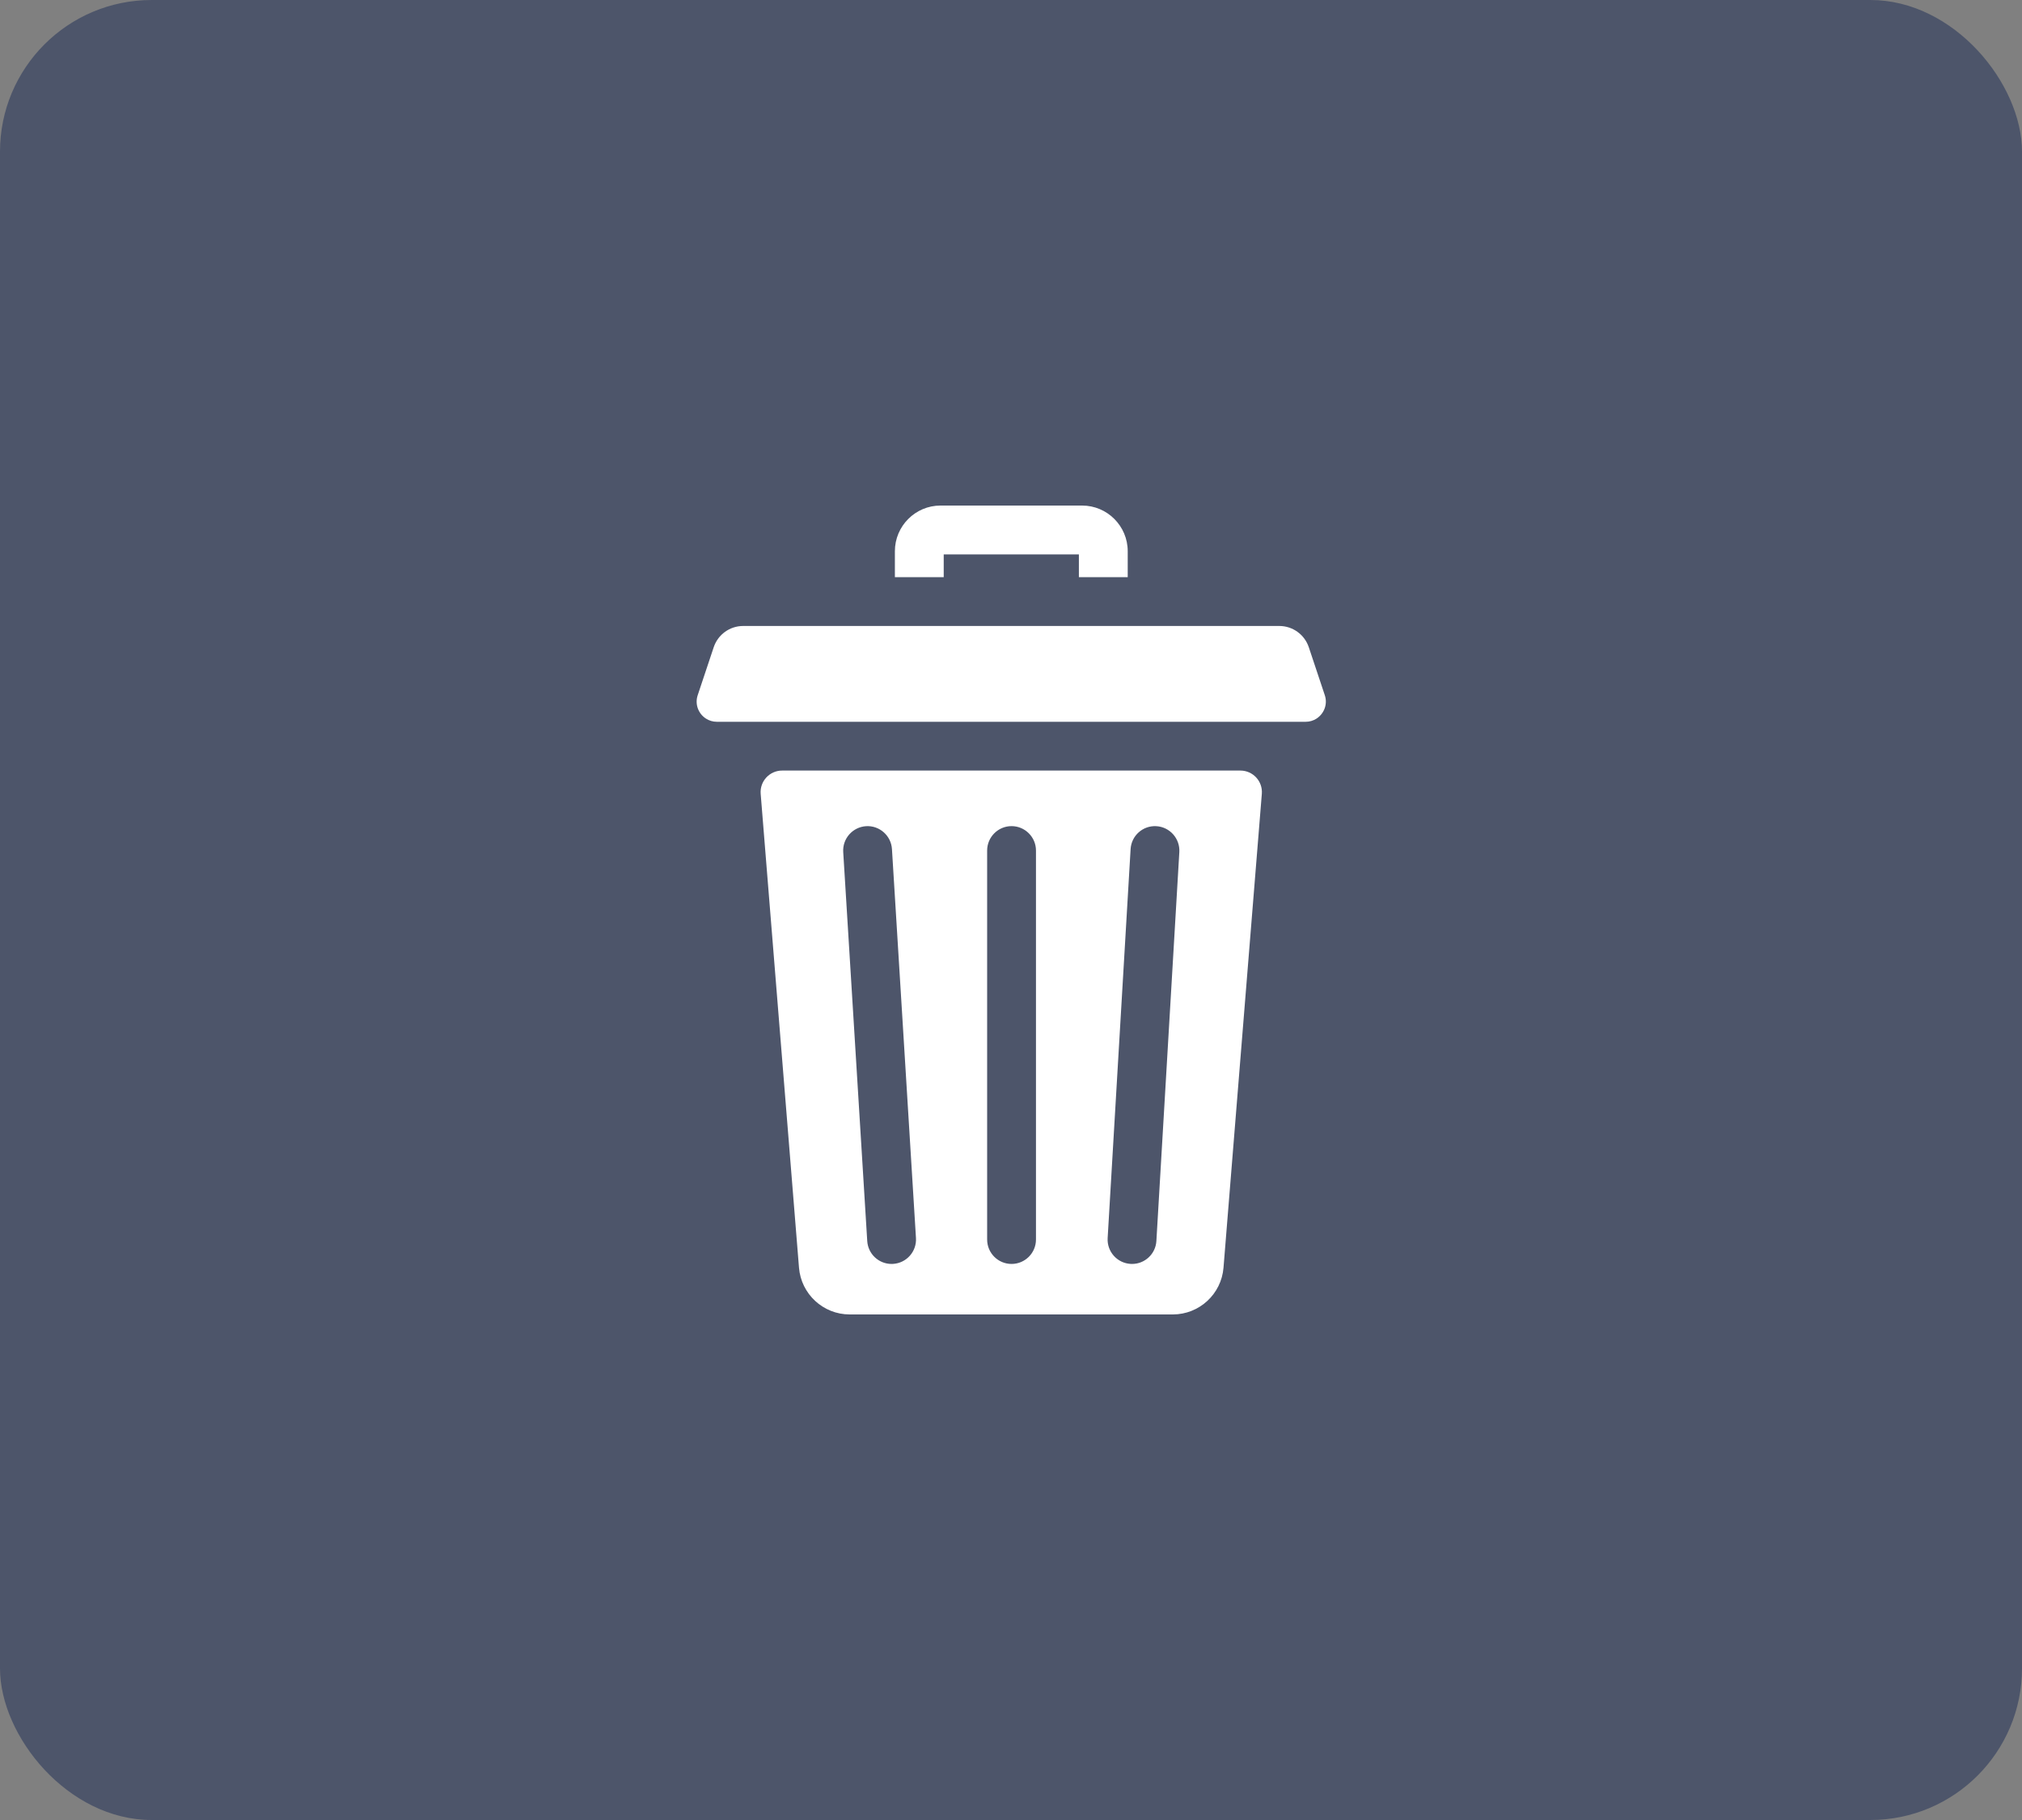 <svg width="40" height="36" viewBox="0 0 40 36" fill="none" xmlns="http://www.w3.org/2000/svg">
<rect x="0" y="0" width="40" height="36" fill="#808080" stroke="none"/>
<rect width="40" height="36" rx="3" fill="#4D556A"/>
<path d="M18.669 10.966H21.343V11.416H22.309V10.903C22.309 10.405 21.904 10 21.407 10H18.605C18.108 10 17.703 10.405 17.703 10.903V11.416H18.669V10.966Z" fill="white"/>
<path d="M24.538 15.242H15.472C15.224 15.242 15.028 15.454 15.048 15.702L15.806 25.074C15.848 25.597 16.285 26 16.809 26H23.201C23.725 26 24.162 25.597 24.204 25.074L24.962 15.702C24.982 15.454 24.787 15.242 24.538 15.242V15.242ZM17.667 25C17.657 25.001 17.647 25.001 17.637 25.001C17.384 25.001 17.172 24.804 17.156 24.548L16.681 16.854C16.664 16.588 16.867 16.359 17.133 16.342C17.398 16.326 17.628 16.528 17.645 16.795L18.12 24.489C18.136 24.755 17.933 24.984 17.667 25V25ZM20.494 24.518C20.494 24.785 20.277 25.001 20.011 25.001C19.744 25.001 19.528 24.785 19.528 24.518V16.824C19.528 16.558 19.744 16.341 20.011 16.341C20.277 16.341 20.494 16.558 20.494 16.824V24.518ZM23.33 16.853L22.876 24.547C22.861 24.803 22.648 25.001 22.395 25.001C22.385 25.001 22.375 25.001 22.366 25C22.1 24.985 21.896 24.756 21.912 24.49L22.366 16.796C22.381 16.53 22.609 16.326 22.876 16.342C23.142 16.358 23.345 16.587 23.33 16.853V16.853Z" fill="white"/>
<path d="M26.208 13.752L25.891 12.802C25.807 12.551 25.572 12.382 25.308 12.382H14.701C14.437 12.382 14.203 12.551 14.119 12.802L13.802 13.752C13.741 13.935 13.82 14.123 13.969 14.216C14.03 14.254 14.101 14.277 14.18 14.277H25.83C25.909 14.277 25.98 14.254 26.041 14.216C26.189 14.122 26.269 13.935 26.208 13.752Z" fill="white"/>
</svg>

